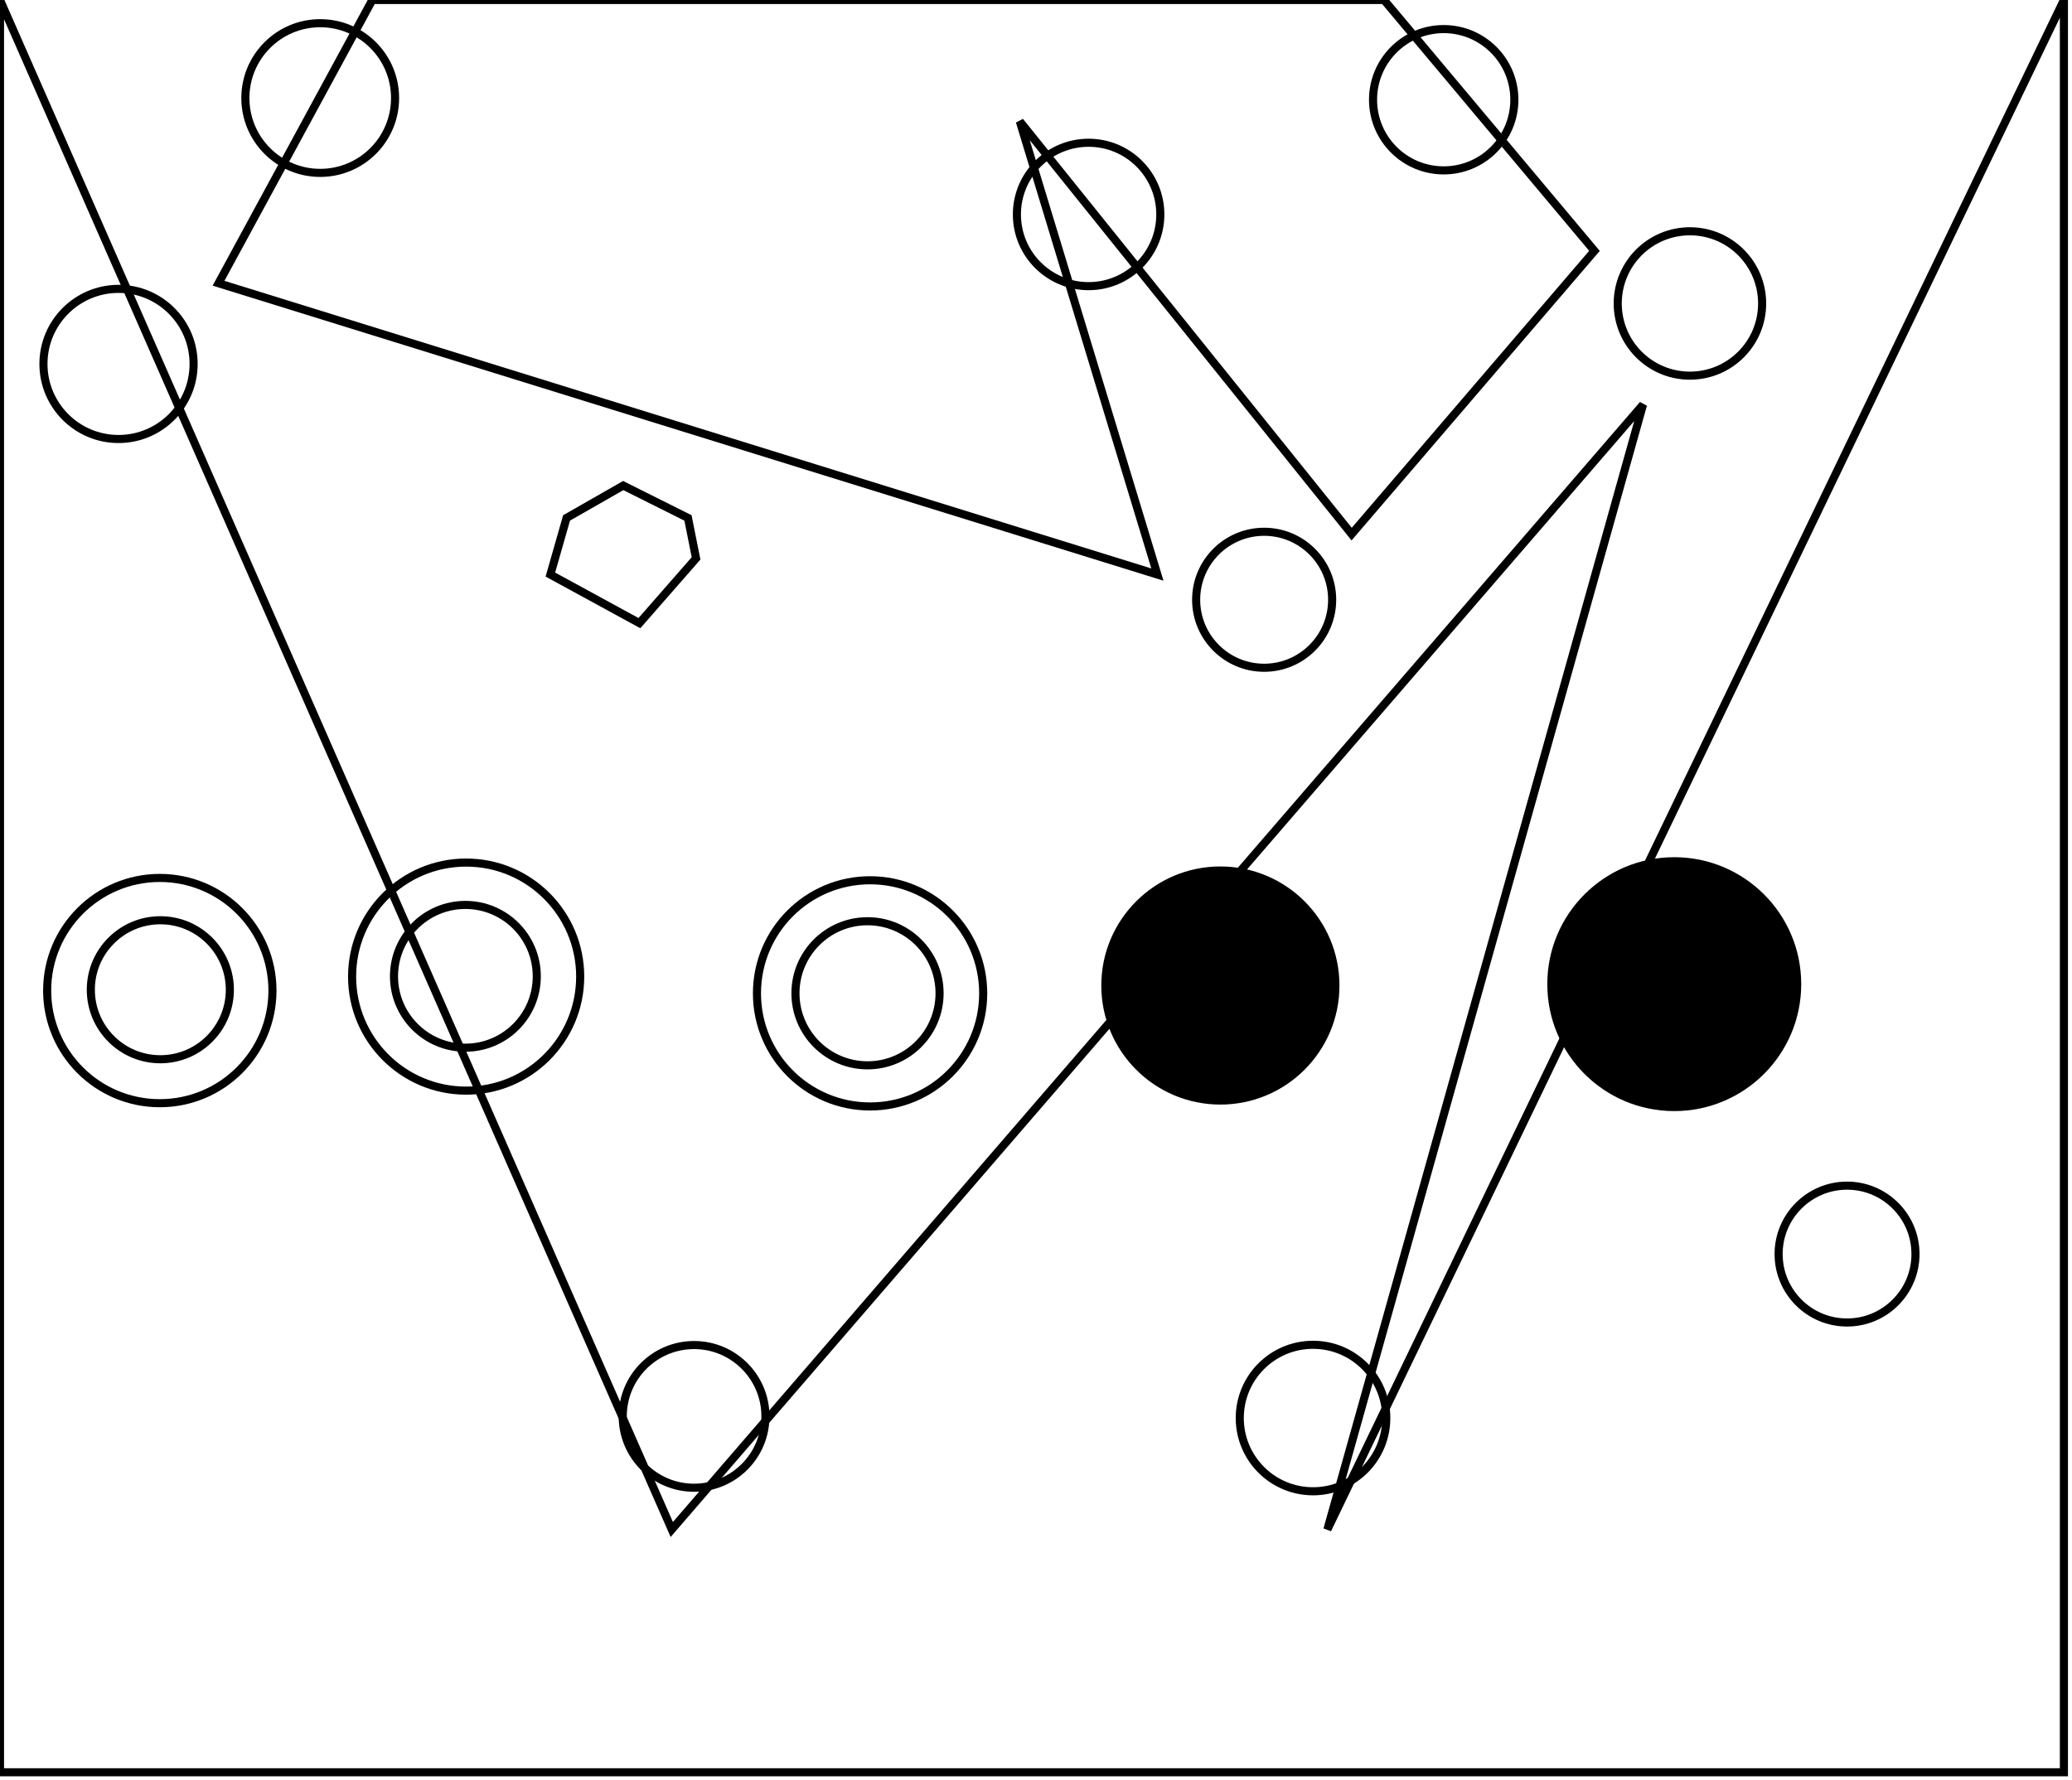 <?xml version="1.0" encoding="utf-8" ?>
<svg baseProfile="full" height="220" version="1.1" width="256" xmlns="http://www.w3.org/2000/svg" xmlns:ev="http://www.w3.org/2001/xml-events" xmlns:xlink="http://www.w3.org/1999/xlink"><defs /><rect fill="white" height="220" width="256" x="0" y="0" /><circle cx="162.227" cy="175.227" fill="none" r="9.051" stroke="black" stroke-width="1" /><circle cx="85.756" cy="175.024" fill="none" r="8.816" stroke="black" stroke-width="1" /><circle cx="228.207" cy="154.966" fill="none" r="8.455" stroke="black" stroke-width="1" /><circle cx="107.183" cy="122.74" fill="none" r="8.903" stroke="black" stroke-width="1" /><circle cx="207.591" cy="121.136" fill="none" r="9.015" stroke="black" stroke-width="1" /><circle cx="151.136" cy="122.227" fill="none" r="8.5" stroke="black" stroke-width="1" /><circle cx="19.81" cy="122.304" fill="none" r="8.588" stroke="black" stroke-width="1" /><circle cx="57.5" cy="120.643" fill="none" r="8.821" stroke="black" stroke-width="1" /><circle cx="107.5" cy="122.75" fill="none" r="13.976" stroke="black" stroke-width="1" /><circle cx="19.744" cy="122.405" fill="none" r="13.918" stroke="black" stroke-width="1" /><circle cx="150.78" cy="121.78" fill="black" r="14.213" stroke="black" stroke-width="1" /><circle cx="206.858" cy="121.611" fill="black" r="15.187" stroke="black" stroke-width="1" /><circle cx="57.593" cy="120.679" fill="none" r="14.091" stroke="black" stroke-width="1" /><circle cx="156.188" cy="74.113" fill="none" r="8.402" stroke="black" stroke-width="1" /><path d="M 77,60 L 70,64 L 68,71 L 79,77 L 86,69 L 85,64 Z" fill="none" stroke="black" stroke-width="1" /><circle cx="14.645" cy="44.972" fill="none" r="9.276" stroke="black" stroke-width="1" /><circle cx="208.794" cy="37.5" fill="none" r="8.921" stroke="black" stroke-width="1" /><circle cx="134.5" cy="26.5" fill="none" r="8.86" stroke="black" stroke-width="1" /><circle cx="178.372" cy="12.324" fill="none" r="8.73" stroke="black" stroke-width="1" /><circle cx="39.564" cy="12.115" fill="none" r="9.248" stroke="black" stroke-width="1" /><path d="M 27,35 L 143,71 L 126,15 L 167,66 L 197,31 L 171,0 L 46,0 Z" fill="none" stroke="black" stroke-width="1" /><path d="M 0,0 L 0,219 L 255,219 L 255,0 L 164,189 L 203,50 L 83,189 Z" fill="none" stroke="black" stroke-width="1" /></svg>